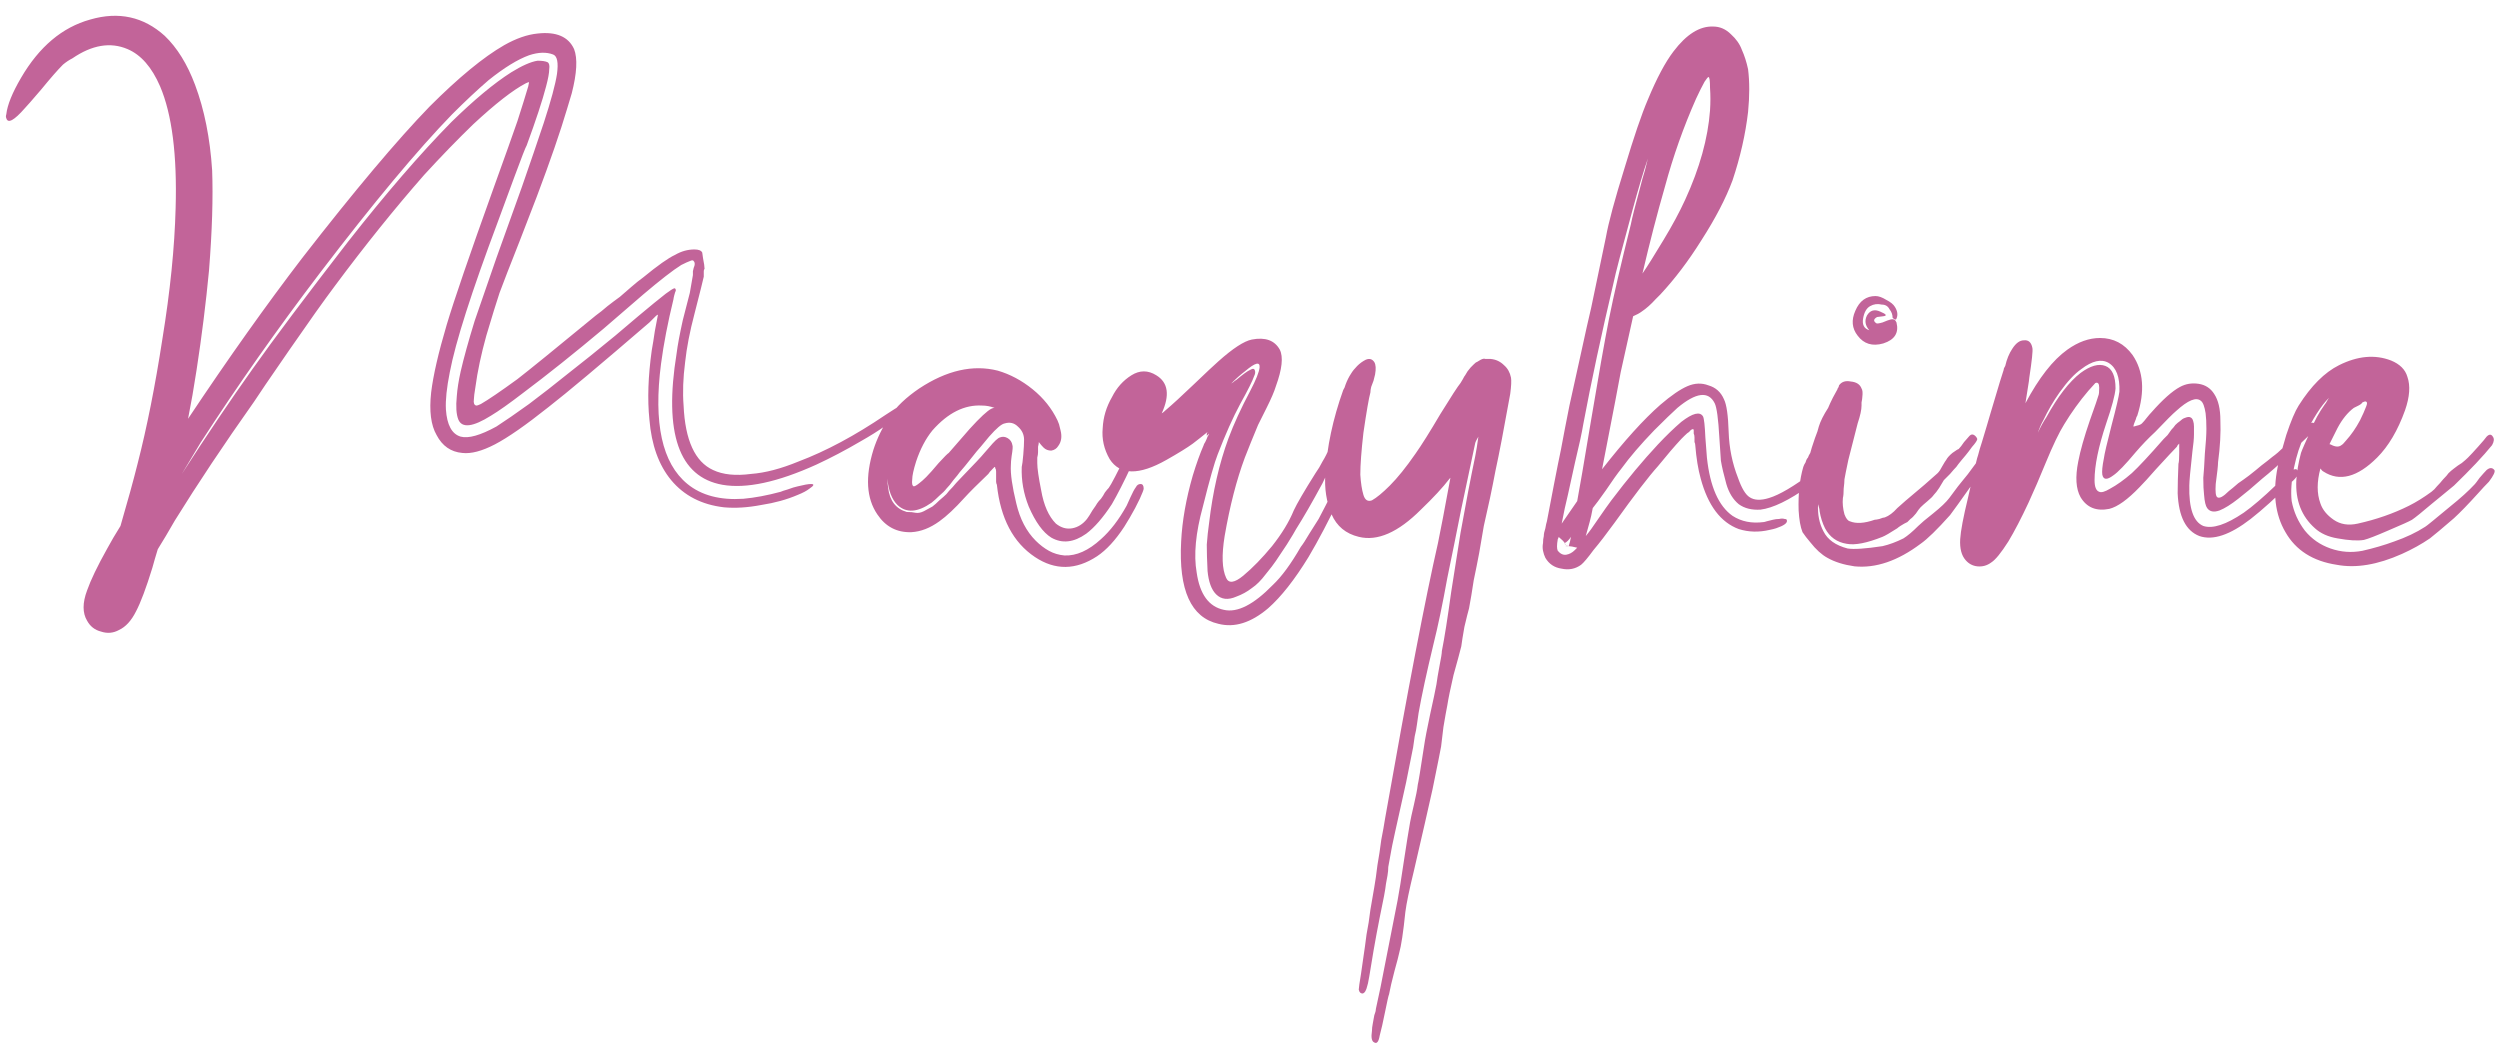 <svg width="309" height="130" viewBox="0 0 309 130" fill="none" xmlns="http://www.w3.org/2000/svg">
<path d="M111.18 50.224C111.5 50.096 111.66 50.16 111.66 50.416C111.66 50.544 111.468 50.8 111.083 51.184C110.316 52.08 108.748 53.2 106.38 54.544C104.524 55.632 102.7 56.592 100.908 57.424C96.108 59.6 92.236 60.432 89.291 59.92C83.915 58.96 82.028 53.552 83.627 43.696C83.755 42.672 84.011 41.296 84.395 39.568C84.844 37.776 85.132 36.656 85.26 36.208C85.323 35.824 85.451 35.088 85.644 34C85.644 33.936 85.644 33.776 85.644 33.52C85.707 33.2 85.772 32.976 85.835 32.848C85.9 32.592 85.868 32.4 85.74 32.272C85.675 32.144 85.516 32.144 85.26 32.272C85.067 32.336 84.716 32.496 84.204 32.752C83.18 33.392 81.612 34.608 79.499 36.4C77.195 38.384 75.564 39.792 74.603 40.624C71.019 43.632 67.692 46.288 64.62 48.592C62.956 49.872 61.644 50.8 60.684 51.376C58.444 52.784 57.099 52.944 56.651 51.856C56.395 51.216 56.331 50.256 56.459 48.976C56.523 48.08 56.684 47.056 56.94 45.904C57.324 44.24 57.9 42.16 58.667 39.664C59.435 37.424 60.331 34.832 61.355 31.888C62.444 28.88 63.499 25.936 64.523 23.056C65.547 20.112 66.444 17.488 67.212 15.184C68.108 12.432 68.651 10.416 68.844 9.136C69.035 7.728 68.876 6.928 68.364 6.736C67.531 6.416 66.54 6.448 65.388 6.832C63.98 7.344 62.316 8.368 60.395 9.904C59.051 11.056 57.547 12.464 55.883 14.128C51.596 18.544 46.156 25.072 39.563 33.712C34.252 40.688 29.323 47.696 24.779 54.736C24.076 55.888 23.308 57.168 22.476 58.576C25.611 53.712 28.523 49.392 31.212 45.616C33.836 41.904 37.772 36.656 43.02 29.872C47.691 23.92 51.947 18.992 55.788 15.088C58.603 12.336 61.068 10.288 63.179 8.944C64.523 8.112 65.612 7.632 66.444 7.504C67.019 7.504 67.436 7.568 67.692 7.696C67.883 7.824 67.948 8.112 67.883 8.56C67.883 9.008 67.755 9.712 67.499 10.672C67.052 12.4 66.251 14.832 65.1 17.968C64.972 18.16 64.46 19.472 63.563 21.904C62.667 24.336 61.995 26.16 61.547 27.376C58.283 36.08 56.3 42.288 55.596 46C55.212 47.92 55.051 49.456 55.115 50.608C55.243 52.528 55.852 53.648 56.94 53.968C57.9 54.224 59.371 53.808 61.355 52.72C62.444 52.016 63.788 51.088 65.388 49.936C66.924 48.784 68.523 47.536 70.188 46.192C71.915 44.848 73.868 43.28 76.043 41.488C78.219 39.632 79.82 38.288 80.844 37.456C81.547 36.88 82.028 36.496 82.284 36.304C82.796 35.92 83.147 35.696 83.34 35.632C83.468 35.632 83.531 35.728 83.531 35.92C83.468 36.048 83.403 36.24 83.34 36.496C83.275 36.752 83.243 36.912 83.243 36.976C82.54 39.856 82.028 42.512 81.707 44.944C80.748 52.304 81.835 57.264 84.972 59.824C86.7 61.232 89.004 61.84 91.883 61.648C93.291 61.52 94.828 61.232 96.492 60.784C96.62 60.72 96.907 60.624 97.356 60.496C97.868 60.304 98.284 60.176 98.603 60.112C99.371 59.92 99.915 59.824 100.236 59.824C100.684 59.824 100.62 60.016 100.044 60.4C99.724 60.656 99.243 60.912 98.603 61.168C97.26 61.744 95.755 62.16 94.091 62.416C92.427 62.736 90.891 62.832 89.484 62.704C86.731 62.384 84.555 61.264 82.956 59.344C81.419 57.488 80.523 54.992 80.267 51.856C80.011 49.36 80.108 46.512 80.555 43.312C80.683 42.608 80.811 41.808 80.939 40.912C81.195 39.568 81.323 38.896 81.323 38.896C81.26 38.896 81.163 38.96 81.035 39.088C80.907 39.216 80.748 39.376 80.555 39.568C80.427 39.696 80.332 39.792 80.267 39.856C74.251 45.04 70.091 48.528 67.787 50.32C64.972 52.56 62.764 54.096 61.163 54.928C59.563 55.76 58.219 56.112 57.132 55.984C55.724 55.856 54.667 55.12 53.964 53.776C53.26 52.56 53.035 50.8 53.291 48.496C53.547 46.384 54.188 43.6 55.212 40.144C56.108 37.136 58.028 31.536 60.971 23.344C62.38 19.44 63.371 16.656 63.947 14.992C64.523 13.2 64.972 11.76 65.291 10.672C65.356 10.352 65.388 10.192 65.388 10.192C65.388 10.128 65.26 10.16 65.004 10.288C63.404 11.12 61.227 12.816 58.475 15.376C56.556 17.232 54.539 19.312 52.428 21.616C48.779 25.776 45.099 30.352 41.388 35.344C40.044 37.136 38.156 39.792 35.724 43.312C33.291 46.832 31.852 48.944 31.404 49.648C27.692 54.896 24.427 59.792 21.611 64.336C20.843 65.68 20.14 66.864 19.5 67.888C19.244 68.72 19.02 69.488 18.828 70.192C18.059 72.688 17.387 74.48 16.811 75.568C16.235 76.72 15.531 77.488 14.7 77.872C13.995 78.256 13.259 78.32 12.492 78.064C11.723 77.872 11.148 77.424 10.764 76.72C10.188 75.76 10.188 74.512 10.764 72.976C11.211 71.696 12.043 69.968 13.259 67.792C13.707 66.96 14.252 66.032 14.892 65.008C15.787 61.936 16.491 59.376 17.003 57.328C18.155 52.848 19.18 47.696 20.076 41.872C21.035 35.984 21.579 30.608 21.707 25.744C21.899 19.152 21.259 14.128 19.788 10.672C18.764 8.304 17.419 6.768 15.755 6.064C13.643 5.168 11.371 5.552 8.94 7.216C8.556 7.408 8.171 7.664 7.787 7.984C7.147 8.624 6.252 9.648 5.099 11.056C3.947 12.4 3.276 13.168 3.083 13.36C1.74 14.896 0.972 15.312 0.779 14.608C0.716 14.48 0.716 14.32 0.779 14.128C0.907 12.976 1.516 11.472 2.603 9.616C4.843 5.776 7.691 3.376 11.148 2.416C14.668 1.392 17.739 2.064 20.363 4.432C21.899 5.904 23.148 7.92 24.108 10.48C25.259 13.552 25.963 17.072 26.22 21.04C26.348 24.432 26.22 28.56 25.835 33.424C25.451 37.456 24.939 41.552 24.299 45.712C23.98 47.824 23.628 49.84 23.244 51.76C28.235 44.272 32.94 37.648 37.355 31.888C43.819 23.568 49.068 17.328 53.099 13.168C56.684 9.584 59.755 7.056 62.316 5.584C63.788 4.752 65.163 4.272 66.444 4.144C68.748 3.888 70.251 4.528 70.956 6.064C71.403 7.216 71.308 9.04 70.668 11.536C70.54 11.984 70.347 12.624 70.091 13.456C69.26 16.272 68.011 19.888 66.347 24.304C66.156 24.816 65.451 26.64 64.236 29.776C63.02 32.848 62.188 34.992 61.739 36.208C61.355 37.36 60.812 39.12 60.108 41.488C59.468 43.792 59.02 45.904 58.764 47.824C58.636 48.592 58.572 49.104 58.572 49.36C58.508 49.808 58.603 50.064 58.859 50.128C58.987 50.128 59.179 50.064 59.435 49.936C60.331 49.424 61.836 48.4 63.947 46.864C65.356 45.776 68.588 43.152 73.644 38.992C74.091 38.672 74.572 38.288 75.084 37.84C75.659 37.392 76.171 37.008 76.62 36.688C77.067 36.304 77.547 35.888 78.059 35.44C78.572 34.992 79.052 34.608 79.499 34.288C81.291 32.816 82.603 31.888 83.436 31.504C84.204 31.056 85.004 30.832 85.835 30.832C86.347 30.832 86.668 30.96 86.796 31.216C86.796 31.28 86.828 31.504 86.891 31.888C87.019 32.528 87.084 32.976 87.084 33.232C87.019 33.296 86.987 33.392 86.987 33.52C86.987 33.648 86.987 33.776 86.987 33.904C86.987 34.032 86.987 34.128 86.987 34.192C86.924 34.512 86.54 36.048 85.835 38.8C85.26 40.976 84.876 42.96 84.683 44.752C84.427 46.736 84.364 48.528 84.492 50.128C84.683 54.416 85.9 57.072 88.139 58.096C89.356 58.672 90.924 58.832 92.844 58.576C94.572 58.448 96.523 57.936 98.7 57.04C102.092 55.76 105.676 53.84 109.452 51.28C110.412 50.64 110.988 50.288 111.18 50.224ZM140.399 60.208C140.527 59.952 140.719 59.824 140.975 59.824C141.231 59.824 141.359 60.016 141.359 60.4C141.359 60.528 141.199 60.944 140.879 61.648C140.687 62.032 140.495 62.416 140.303 62.8C139.855 63.632 139.407 64.4 138.959 65.104C137.871 66.768 136.751 67.984 135.599 68.752C132.975 70.48 130.415 70.512 127.919 68.848C125.231 67.056 123.663 64.08 123.215 59.92C123.151 59.792 123.119 59.664 123.119 59.536C123.119 59.408 123.119 59.28 123.119 59.152C123.119 58.96 123.119 58.8 123.119 58.672C123.119 58.544 123.119 58.416 123.119 58.288C123.119 58.096 123.087 57.968 123.023 57.904C123.023 57.776 122.991 57.712 122.927 57.712C122.927 57.712 122.863 57.776 122.735 57.904C122.415 58.224 122.223 58.448 122.159 58.576C120.815 59.856 119.823 60.848 119.183 61.552C118.031 62.832 117.007 63.792 116.111 64.432C114.959 65.264 113.807 65.712 112.655 65.776C110.863 65.84 109.455 65.104 108.431 63.568C107.087 61.584 106.927 58.928 107.951 55.6C108.399 54.192 109.071 52.816 109.967 51.472C110.799 50.256 112.015 49.104 113.615 48.016C117.007 45.776 120.239 45.04 123.311 45.808C124.847 46.256 126.287 47.024 127.631 48.112C128.975 49.2 129.999 50.48 130.703 51.952C130.767 52.144 130.831 52.304 130.895 52.432C130.959 52.688 131.023 52.944 131.087 53.2C131.279 53.968 131.183 54.608 130.799 55.12C130.607 55.44 130.319 55.632 129.935 55.696C129.551 55.696 129.231 55.568 128.975 55.312C128.783 55.12 128.591 54.896 128.399 54.64C128.399 54.768 128.367 54.96 128.303 55.216C128.303 55.472 128.303 55.696 128.303 55.888C128.303 56.08 128.271 56.304 128.207 56.56C128.207 56.816 128.207 57.04 128.207 57.232C128.207 57.872 128.367 58.992 128.687 60.592C129.007 62.448 129.615 63.824 130.511 64.72C131.151 65.232 131.823 65.424 132.527 65.296C133.231 65.168 133.839 64.784 134.351 64.144C134.543 63.888 134.767 63.536 135.023 63.088C135.343 62.64 135.535 62.352 135.599 62.224C135.727 62.032 135.887 61.84 136.079 61.648C136.271 61.392 136.431 61.136 136.559 60.88C136.751 60.624 136.911 60.432 137.039 60.304C137.295 59.984 138.095 58.448 139.439 55.696C139.567 55.44 139.727 55.312 139.919 55.312C140.111 55.248 140.271 55.344 140.399 55.6C140.463 55.92 140.271 56.592 139.823 57.616C138.927 59.536 138.127 61.104 137.423 62.32C136.335 63.984 135.279 65.2 134.255 65.968C132.719 67.056 131.279 67.216 129.935 66.448C128.911 65.808 127.983 64.528 127.151 62.608C126.511 61.008 126.223 59.376 126.287 57.712C126.351 57.456 126.415 56.944 126.479 56.176C126.543 55.408 126.575 54.8 126.575 54.352C126.575 53.712 126.319 53.168 125.807 52.72C125.359 52.272 124.815 52.144 124.175 52.336C123.791 52.4 123.151 52.944 122.255 53.968C121.359 55.056 120.847 55.664 120.719 55.792C119.503 57.328 118.799 58.192 118.607 58.384C118.479 58.576 118.223 58.896 117.839 59.344C117.519 59.792 117.231 60.144 116.975 60.4C116.783 60.656 116.495 60.944 116.111 61.264C115.791 61.584 115.471 61.872 115.151 62.128C113.423 63.344 112.015 63.44 110.927 62.416C110.223 61.712 109.807 60.624 109.679 59.152C109.679 59.536 109.711 59.92 109.775 60.304C109.967 61.904 110.735 62.896 112.079 63.28C112.527 63.28 112.879 63.312 113.135 63.376C113.455 63.44 113.807 63.376 114.191 63.184C114.639 62.928 114.991 62.736 115.247 62.608C115.503 62.416 115.791 62.16 116.111 61.84C116.495 61.52 116.783 61.264 116.975 61.072C117.167 60.816 117.423 60.528 117.743 60.208C118.063 59.824 118.319 59.536 118.511 59.344C120.367 57.424 121.391 56.336 121.583 56.08C121.647 56.016 121.871 55.76 122.255 55.312C122.895 54.544 123.343 54.128 123.599 54.064C123.919 53.936 124.239 53.968 124.559 54.16C124.879 54.352 125.071 54.64 125.135 55.024C125.199 55.152 125.167 55.6 125.039 56.368C124.975 56.816 124.943 57.2 124.943 57.52C124.879 58.544 125.103 60.112 125.615 62.224C126.063 64.144 126.863 65.68 128.015 66.832C128.527 67.344 129.071 67.76 129.647 68.08C130.223 68.4 130.863 68.592 131.567 68.656C133.039 68.72 134.543 68.048 136.079 66.64C137.231 65.616 138.287 64.24 139.247 62.512C139.311 62.384 139.471 62.032 139.727 61.456C139.983 60.88 140.207 60.464 140.399 60.208ZM119.855 53.008C121.135 51.6 122.031 50.768 122.543 50.512C122.671 50.448 122.799 50.416 122.927 50.416C122.415 50.224 121.903 50.128 121.391 50.128C119.215 50 117.167 51.024 115.247 53.2C114.415 54.224 113.743 55.504 113.231 57.04C112.911 58.064 112.751 58.8 112.751 59.248C112.687 59.76 112.751 60.048 112.943 60.112C113.071 60.112 113.295 59.984 113.615 59.728C113.871 59.536 114.159 59.28 114.479 58.96C114.863 58.576 115.375 58 116.015 57.232C116.719 56.464 117.135 56.048 117.263 55.984C118.095 55.024 118.959 54.032 119.855 53.008ZM166.63 58.384C166.822 58.576 166.758 58.992 166.438 59.632C166.246 60.144 165.99 60.72 165.67 61.36C164.262 64.304 162.95 66.8 161.734 68.848C160.006 71.664 158.342 73.776 156.742 75.184C154.63 76.976 152.582 77.616 150.598 77.104C147.206 76.336 145.67 72.944 145.99 66.928C146.118 64.368 146.598 61.648 147.43 58.768C147.878 57.296 148.326 56.048 148.774 55.024C148.774 54.96 148.838 54.832 148.966 54.64C149.094 54.384 149.19 54.16 149.254 53.968C149.382 53.776 149.446 53.648 149.446 53.584C149.446 53.584 149.35 53.68 149.158 53.872C149.158 53.808 149.158 53.712 149.158 53.584C149.222 53.456 149.254 53.392 149.254 53.392C149.254 53.392 149.094 53.52 148.774 53.776L148.294 54.16C147.782 54.544 147.494 54.768 147.43 54.832C146.726 55.344 145.638 56.016 144.166 56.848C140.774 58.768 138.438 58.736 137.158 56.752C136.454 55.536 136.166 54.256 136.294 52.912C136.358 51.568 136.742 50.288 137.446 49.072C138.022 47.92 138.822 47.024 139.846 46.384C140.87 45.744 141.894 45.744 142.918 46.384C144.39 47.28 144.614 48.848 143.59 51.088C143.718 51.024 143.878 50.896 144.07 50.704C144.902 50 146.054 48.944 147.526 47.536C149.062 46.064 150.086 45.104 150.598 44.656C152.39 43.056 153.766 42.16 154.726 41.968C156.39 41.648 157.542 42.064 158.182 43.216C158.63 44.112 158.47 45.616 157.702 47.728C157.51 48.368 157.126 49.264 156.55 50.416C155.974 51.568 155.622 52.272 155.494 52.528C154.854 54.064 154.31 55.408 153.862 56.56C152.838 59.312 152.006 62.544 151.366 66.256C150.982 68.624 151.046 70.352 151.558 71.44C151.878 72.144 152.582 72.048 153.67 71.152C154.822 70.192 156.006 68.976 157.222 67.504C158.438 65.968 159.334 64.496 159.91 63.088C160.294 62.256 161.19 60.72 162.598 58.48C162.918 58.032 163.206 57.552 163.462 57.04C163.782 56.528 164.07 55.952 164.326 55.312C164.646 54.672 164.934 54.16 165.19 53.776C165.446 53.328 165.702 53.136 165.958 53.2C166.15 53.328 166.214 53.584 166.15 53.968C166.15 54.224 165.958 54.704 165.574 55.408C165.51 55.6 165.286 56.048 164.902 56.752C164.326 57.904 163.846 58.896 163.462 59.728C162.182 62.096 161.094 63.984 160.198 65.392C160.07 65.648 159.686 66.288 159.046 67.312C158.406 68.272 157.958 68.944 157.702 69.328C157.446 69.712 157.03 70.256 156.454 70.96C155.878 71.728 155.302 72.304 154.726 72.688C154.15 73.136 153.51 73.488 152.806 73.744C151.782 74.192 150.95 74.096 150.31 73.456C149.734 72.88 149.382 71.92 149.254 70.576C149.19 69.296 149.158 68.208 149.158 67.312C149.222 66.416 149.318 65.52 149.446 64.624C149.894 60.784 150.694 57.296 151.846 54.16C152.486 52.432 153.382 50.48 154.534 48.304C155.238 46.96 155.622 46 155.686 45.424C155.75 44.656 155.142 44.816 153.862 45.904C153.35 46.288 152.774 46.8 152.134 47.44C152.198 47.376 152.294 47.312 152.422 47.248C152.55 47.12 152.678 47.024 152.806 46.96C153.638 46.256 154.214 45.84 154.534 45.712C154.854 45.52 155.046 45.552 155.11 45.808C155.174 46 155.142 46.224 155.014 46.48C154.822 47.056 154.246 48.208 153.286 49.936C152.39 51.6 151.462 53.68 150.502 56.176C150.118 57.136 149.51 59.28 148.678 62.608C147.782 65.872 147.526 68.592 147.91 70.768C148.294 73.456 149.414 74.992 151.27 75.376C152.934 75.76 154.95 74.736 157.318 72.304C158.406 71.28 159.558 69.712 160.774 67.6C161.03 67.28 161.382 66.736 161.83 65.968C162.342 65.136 162.726 64.528 162.982 64.144C163.494 63.184 164.134 61.936 164.902 60.4C164.902 60.4 164.934 60.336 164.998 60.208C165.062 60.016 165.126 59.856 165.19 59.728C165.254 59.6 165.318 59.44 165.382 59.248C165.51 59.056 165.606 58.928 165.67 58.864C165.798 58.736 165.894 58.608 165.958 58.48C166.086 58.352 166.182 58.288 166.246 58.288C166.374 58.288 166.502 58.32 166.63 58.384ZM186.759 46.672C186.823 47.056 186.791 47.728 186.663 48.688C185.895 52.976 185.287 56.144 184.839 58.192C184.647 59.216 184.423 60.336 184.167 61.552C183.911 62.704 183.655 63.856 183.399 65.008C183.207 66.16 183.015 67.28 182.823 68.368C182.631 69.392 182.407 70.512 182.151 71.728C181.959 73.008 181.767 74.16 181.575 75.184C181.447 75.632 181.255 76.4 180.999 77.488C180.807 78.576 180.679 79.376 180.615 79.888C180.423 80.656 180.103 81.84 179.655 83.44C179.271 85.104 179.015 86.352 178.887 87.184C178.759 87.824 178.599 88.72 178.407 89.872C178.279 91.024 178.183 91.824 178.119 92.272C178.055 92.656 177.703 94.416 177.062 97.552C176.551 99.856 175.783 103.216 174.759 107.632C174.183 110 173.831 111.696 173.703 112.72C173.447 115.216 173.191 116.912 172.935 117.808C172.871 118.128 172.679 118.864 172.359 120.016C172.039 121.232 171.815 122.192 171.687 122.896C171.623 123.024 171.463 123.728 171.207 125.008C170.951 126.288 170.727 127.28 170.535 127.984C170.407 128.752 170.183 129.04 169.863 128.848C169.543 128.72 169.447 128.24 169.575 127.408C169.575 127.152 169.607 126.864 169.671 126.544C169.735 126.224 169.799 125.872 169.863 125.488C169.991 125.168 170.055 124.912 170.055 124.72C170.183 124.144 170.375 123.248 170.631 122.032C171.655 116.848 172.359 113.264 172.743 111.28C172.935 110.256 173.191 108.656 173.511 106.48C173.831 104.368 174.087 102.768 174.279 101.68C174.343 101.296 174.503 100.56 174.759 99.472C175.015 98.384 175.175 97.552 175.239 96.976C175.303 96.784 175.559 95.216 176.007 92.272C176.135 91.376 176.391 90.032 176.775 88.24C177.159 86.512 177.415 85.296 177.543 84.592C177.607 84.08 177.735 83.312 177.927 82.288C178.119 81.328 178.215 80.72 178.215 80.464C178.535 78.864 178.919 76.432 179.367 73.168C179.879 69.968 180.263 67.536 180.519 65.872C181.159 62.288 181.767 59.12 182.343 56.368C182.471 55.728 182.599 54.928 182.727 53.968C182.471 54.416 182.343 54.672 182.343 54.736C181.511 58.64 180.935 61.36 180.615 62.896C180.423 63.856 180.135 65.296 179.751 67.216C179.367 69.072 179.079 70.48 178.887 71.44C178.311 74.64 177.735 77.392 177.159 79.696C176.327 83.152 175.719 85.968 175.335 88.144C175.271 88.528 175.207 88.976 175.143 89.488C175.079 90 174.983 90.512 174.855 91.024C174.791 91.536 174.727 91.984 174.663 92.368C174.599 92.688 174.311 94.128 173.799 96.688C172.583 102.128 171.975 104.912 171.975 105.04C171.911 105.36 171.847 105.712 171.783 106.096C171.719 106.48 171.655 106.832 171.591 107.152C171.591 107.472 171.559 107.824 171.495 108.208C171.431 108.592 171.367 108.944 171.303 109.264C171.239 109.904 170.983 111.28 170.535 113.392C170.279 114.672 170.023 116.048 169.767 117.52C169.319 120.336 169.063 121.776 168.999 121.84C168.871 122.416 168.679 122.736 168.423 122.8C168.167 122.8 168.007 122.64 167.943 122.32C167.943 122.128 168.039 121.456 168.23 120.304C168.295 119.856 168.391 119.184 168.519 118.288C168.647 117.456 168.775 116.528 168.903 115.504C169.095 114.544 169.255 113.52 169.383 112.432C169.575 111.344 169.735 110.416 169.863 109.648C169.991 108.944 170.119 108.048 170.247 106.96C170.439 105.872 170.599 104.816 170.727 103.792C170.919 102.832 171.079 101.936 171.207 101.104C174.023 85.168 176.199 73.84 177.734 67.12C178.055 65.584 178.567 62.896 179.271 59.056C179.271 59.056 179.239 59.088 179.174 59.152C178.343 60.24 177.159 61.52 175.623 62.992C172.807 65.808 170.247 66.928 167.943 66.352C166.343 65.968 165.223 65.04 164.582 63.568C163.942 62.032 163.686 60.368 163.814 58.576C164.006 55.248 164.742 51.792 166.023 48.208C166.151 48.016 166.247 47.792 166.311 47.536C166.503 47.024 166.727 46.576 166.983 46.192C167.175 45.872 167.431 45.552 167.751 45.232C168.071 44.912 168.423 44.656 168.807 44.464C169.255 44.272 169.607 44.368 169.863 44.752C170.055 45.072 170.087 45.584 169.959 46.288C169.895 46.544 169.831 46.8 169.767 47.056C169.703 47.248 169.607 47.504 169.479 47.824C169.415 48.08 169.383 48.304 169.383 48.496C169.191 49.2 168.903 50.864 168.519 53.488C168.263 55.728 168.135 57.456 168.135 58.672C168.199 59.696 168.327 60.528 168.519 61.168C168.711 61.808 169.063 62.032 169.575 61.84C170.151 61.52 170.887 60.912 171.783 60.016C172.743 59.056 173.799 57.744 174.951 56.08C175.719 54.992 176.743 53.36 178.023 51.184C179.367 49.008 180.199 47.728 180.519 47.344C180.583 47.216 180.679 47.056 180.807 46.864C180.935 46.608 181.031 46.448 181.095 46.384C181.159 46.256 181.255 46.096 181.383 45.904C181.575 45.648 181.703 45.488 181.767 45.424C181.831 45.36 181.959 45.232 182.151 45.04C182.343 44.848 182.471 44.752 182.535 44.752C182.663 44.688 182.823 44.592 183.015 44.464C183.271 44.336 183.463 44.304 183.591 44.368C183.783 44.368 184.007 44.368 184.263 44.368C184.903 44.432 185.447 44.688 185.895 45.136C186.343 45.52 186.631 46.032 186.759 46.672ZM224.031 58.384C224.287 58.192 224.543 58.064 224.799 58C225.055 57.872 225.215 57.936 225.279 58.192C225.215 58.704 224.639 59.344 223.551 60.112C221.119 61.84 219.135 62.8 217.599 62.992C216.511 63.056 215.615 62.832 214.911 62.32C214.207 61.744 213.695 60.912 213.375 59.824C213.055 58.672 212.831 57.712 212.703 56.944C212.639 56.112 212.575 55.152 212.511 54.064C212.383 51.76 212.191 50.352 211.935 49.84C211.167 48.304 209.631 48.496 207.327 50.416C206.687 50.992 205.727 51.92 204.447 53.2C202.783 54.928 201.439 56.496 200.415 57.904C199.903 58.544 199.263 59.44 198.495 60.592C197.727 61.68 197.183 62.416 196.863 62.8C196.735 63.504 196.607 64.08 196.479 64.528C196.287 65.232 196.127 65.808 195.999 66.256C196.383 65.808 196.895 65.104 197.535 64.144C198.239 63.12 198.783 62.352 199.167 61.84C201.151 59.216 203.071 56.912 204.927 54.928C205.951 53.84 206.911 52.912 207.807 52.144C209.215 51.056 210.111 50.832 210.495 51.472C210.623 51.728 210.719 52.592 210.783 54.064C210.847 55.024 210.911 55.856 210.975 56.56C211.359 60.144 212.415 62.544 214.143 63.76C215.231 64.464 216.511 64.72 217.983 64.528C218.047 64.528 218.175 64.496 218.367 64.432C218.623 64.368 218.879 64.304 219.135 64.24C219.391 64.176 219.647 64.144 219.903 64.144C220.159 64.08 220.383 64.08 220.575 64.144C220.767 64.144 220.863 64.208 220.863 64.336C220.927 64.656 220.479 64.976 219.519 65.296C219.327 65.36 219.071 65.424 218.751 65.488C217.407 65.808 216.127 65.776 214.911 65.392C212.671 64.56 211.103 62.48 210.207 59.152C209.887 58 209.663 56.624 209.535 55.024C209.535 54.896 209.503 54.768 209.439 54.64C209.439 54.448 209.439 54.256 209.439 54.064C209.439 53.872 209.407 53.712 209.343 53.584C209.343 53.328 209.343 53.168 209.343 53.104C209.215 52.976 209.023 53.072 208.767 53.392C208.639 53.456 208.447 53.616 208.191 53.872C207.999 54.064 207.871 54.192 207.807 54.256C206.975 55.152 206.015 56.272 204.927 57.616C203.775 58.896 201.983 61.232 199.551 64.624C198.527 66.032 197.663 67.152 196.959 67.984C196.255 68.944 195.743 69.552 195.423 69.808C194.719 70.32 193.919 70.48 193.023 70.288C192.127 70.16 191.454 69.712 191.006 68.944C190.878 68.688 190.782 68.4 190.718 68.08C190.654 67.76 190.654 67.44 190.718 67.12C190.718 66.8 190.75 66.512 190.814 66.256C190.814 66 190.878 65.68 191.006 65.296C191.07 64.912 191.134 64.624 191.198 64.432C191.39 63.408 191.678 61.904 192.062 59.92C192.447 57.936 192.735 56.496 192.927 55.6C193.247 53.872 193.599 52.048 193.983 50.128C194.431 48.144 194.911 45.968 195.423 43.6C195.935 41.232 196.351 39.376 196.671 38.032C197.503 34.064 198.111 31.152 198.495 29.296C198.815 27.504 199.583 24.656 200.799 20.752C201.951 16.912 202.911 14.096 203.679 12.304C204.767 9.68 205.823 7.696 206.847 6.352C208.447 4.24 210.079 3.216 211.743 3.28C212.575 3.28 213.311 3.6 213.951 4.24C214.591 4.816 215.039 5.456 215.295 6.16C215.615 6.864 215.871 7.664 216.062 8.56C216.255 10.096 216.255 11.856 216.062 13.84C215.743 16.592 215.103 19.408 214.143 22.288C213.311 24.528 212.031 26.992 210.303 29.68C208.703 32.24 207.007 34.48 205.215 36.4C205.023 36.592 204.831 36.784 204.639 36.976C204.063 37.616 203.487 38.128 202.911 38.512C202.655 38.704 202.303 38.896 201.855 39.088C201.343 41.392 200.831 43.696 200.319 46C200.191 46.768 199.423 50.768 198.015 58C200.767 54.48 203.167 51.824 205.215 50.032C206.559 48.88 207.679 48.112 208.575 47.728C209.471 47.344 210.335 47.312 211.167 47.632C212.063 47.888 212.703 48.464 213.087 49.36C213.407 50 213.599 51.344 213.663 53.392C213.727 55.376 214.111 57.264 214.815 59.056C215.263 60.336 215.743 61.136 216.255 61.456C216.831 61.84 217.631 61.872 218.655 61.552C219.935 61.168 221.727 60.112 224.031 58.384ZM209.631 12.208C208.095 15.664 206.815 19.28 205.791 23.056C204.831 26.384 203.903 29.968 203.007 33.808C203.583 32.976 204.447 31.6 205.599 29.68C206.687 27.888 207.583 26.224 208.287 24.688C210.079 20.784 211.103 17.104 211.359 13.648C211.423 12.688 211.423 11.76 211.359 10.864C211.359 9.968 211.295 9.52 211.167 9.52C211.103 9.52 210.943 9.712 210.687 10.096C210.367 10.672 210.015 11.376 209.631 12.208ZM194.655 67.984C194.719 67.92 194.815 67.824 194.943 67.696C194.431 67.568 194.079 67.504 193.887 67.504C194.015 67.12 194.111 66.736 194.175 66.352C193.919 66.736 193.663 66.992 193.407 67.12C193.279 66.928 193.023 66.672 192.639 66.352V66.448L192.543 66.64C192.415 67.344 192.415 67.824 192.543 68.08C192.863 68.464 193.215 68.624 193.599 68.56C193.983 68.496 194.335 68.304 194.655 67.984ZM194.943 61.936C195.199 60.592 195.775 57.232 196.671 51.856C197.567 46.48 198.303 42.32 198.879 39.376C199.455 36.496 200.351 32.624 201.567 27.76C201.695 27.056 202.175 25.168 203.007 22.096C203.199 21.52 203.423 20.688 203.679 19.6C203.167 21.072 202.527 23.216 201.759 26.032C200.415 30.96 199.647 33.904 199.455 34.864C197.919 41.392 196.671 47.216 195.711 52.336C195.519 53.488 195.167 55.12 194.655 57.232C194.207 59.28 193.919 60.592 193.791 61.168C193.535 62.192 193.279 63.376 193.023 64.72C193.023 64.72 193.663 63.792 194.943 61.936ZM193.503 67.504C193.567 67.44 193.695 67.44 193.887 67.504C193.887 67.504 193.823 67.504 193.695 67.504C193.631 67.504 193.567 67.504 193.503 67.504ZM193.503 67.408C193.503 67.408 193.471 67.344 193.407 67.216V67.12C193.471 67.248 193.503 67.344 193.503 67.408ZM234.406 39.856C234.726 41.136 234.182 42 232.774 42.448C231.43 42.832 230.374 42.512 229.606 41.488C228.902 40.592 228.806 39.568 229.318 38.416C229.83 37.2 230.662 36.592 231.814 36.592C232.198 36.592 232.646 36.752 233.158 37.072C233.67 37.328 234.022 37.616 234.214 37.936C234.534 38.448 234.598 38.928 234.406 39.376C234.342 39.568 234.182 39.536 233.926 39.28C233.926 38.896 233.798 38.544 233.542 38.224C233.35 37.84 233.03 37.648 232.582 37.648C232.07 37.52 231.59 37.584 231.142 37.84C230.694 38.096 230.406 38.608 230.278 39.376C230.15 40.144 230.406 40.624 231.046 40.816C230.534 40.24 230.438 39.632 230.758 38.992C231.142 38.352 231.686 38.192 232.39 38.512C233.158 38.832 233.286 39.024 232.774 39.088C232.262 39.152 232.006 39.184 232.006 39.184C231.558 39.44 231.526 39.696 231.91 39.952C231.974 40.016 232.23 39.984 232.678 39.856C233.126 39.664 233.478 39.536 233.734 39.472C234.054 39.408 234.278 39.536 234.406 39.856ZM245.35 57.232C245.414 57.36 245.286 57.68 244.966 58.192C244.902 58.256 244.806 58.352 244.678 58.48C244.614 58.608 244.518 58.736 244.39 58.864C244.326 58.992 244.262 59.12 244.198 59.248C242.342 61.872 241.286 63.344 241.03 63.664C239.43 65.456 238.214 66.64 237.382 67.216C234.566 69.328 231.846 70.256 229.222 70C227.878 69.808 226.758 69.456 225.862 68.944C225.158 68.56 224.454 67.92 223.75 67.024C223.366 66.576 223.046 66.16 222.79 65.776C222.534 65.136 222.374 64.24 222.31 63.088C222.246 61.04 222.438 59.248 222.886 57.712C222.95 57.52 223.046 57.328 223.174 57.136C223.238 56.88 223.334 56.688 223.462 56.56C223.526 56.368 223.622 56.176 223.75 55.984C223.814 55.728 223.878 55.504 223.942 55.312C224.006 55.12 224.134 54.736 224.326 54.16C224.582 53.52 224.742 53.04 224.806 52.72C224.998 52.08 225.382 51.312 225.958 50.416C226.086 50.096 226.278 49.68 226.534 49.168C226.854 48.592 227.046 48.24 227.11 48.112C227.11 48.048 227.142 47.984 227.206 47.92C227.27 47.792 227.302 47.696 227.302 47.632C227.622 47.184 228.102 47.024 228.742 47.152C229.446 47.216 229.894 47.504 230.086 48.016C230.214 48.208 230.246 48.56 230.182 49.072C230.182 49.2 230.15 49.424 230.086 49.744C230.086 50 230.086 50.128 230.086 50.128C230.086 50.64 229.926 51.376 229.606 52.336C229.222 53.808 228.838 55.312 228.454 56.848C228.198 58.064 228.038 58.864 227.974 59.248C227.974 59.504 227.942 59.888 227.878 60.4C227.878 60.912 227.846 61.296 227.782 61.552C227.718 62.192 227.782 62.864 227.974 63.568C228.166 64.08 228.39 64.368 228.646 64.432C229.414 64.752 230.438 64.688 231.718 64.24C231.846 64.24 232.038 64.208 232.294 64.144C232.614 64.016 232.838 63.952 232.966 63.952C233.478 63.76 233.99 63.376 234.502 62.8C234.758 62.544 235.878 61.584 237.862 59.92C238.374 59.472 238.918 58.992 239.494 58.48C239.686 58.288 239.878 58 240.07 57.616C240.326 57.168 240.486 56.912 240.55 56.848C240.678 56.592 240.934 56.304 241.318 55.984C241.766 55.664 242.022 55.504 242.086 55.504C242.278 55.312 242.502 55.024 242.758 54.64C243.078 54.256 243.302 54 243.43 53.872C243.622 53.68 243.814 53.648 244.006 53.776C244.198 53.904 244.326 54.064 244.39 54.256C244.39 54.384 244.262 54.608 244.006 54.928C243.878 55.056 243.654 55.344 243.334 55.792C243.142 56.048 242.854 56.4 242.47 56.848C242.15 57.232 241.926 57.52 241.798 57.712C241.606 57.904 241.35 58.192 241.03 58.576C240.71 58.896 240.454 59.152 240.262 59.344C240.134 59.536 239.942 59.856 239.686 60.304C239.43 60.688 239.206 60.976 239.014 61.168C238.886 61.36 238.63 61.616 238.246 61.936C237.862 62.256 237.574 62.512 237.382 62.704C237.254 62.832 237.062 63.088 236.806 63.472C236.55 63.792 236.326 64.016 236.134 64.144C236.006 64.272 235.878 64.4 235.75 64.528C235.622 64.592 235.494 64.656 235.366 64.72C235.238 64.784 235.078 64.88 234.886 65.008C234.694 65.136 234.566 65.232 234.502 65.296C233.606 65.872 232.998 66.224 232.678 66.352C230.758 67.12 229.286 67.408 228.262 67.216C227.046 67.024 226.15 66.384 225.574 65.296C225.254 64.656 225.03 63.952 224.902 63.184C224.902 62.992 224.838 62.704 224.71 62.32C224.646 63.6 224.87 64.72 225.382 65.68C225.894 66.704 226.886 67.408 228.358 67.792C229.126 67.92 230.566 67.824 232.678 67.504C233.51 67.312 234.374 66.992 235.27 66.544C235.782 66.224 236.39 65.712 237.094 65.008C237.414 64.688 238.022 64.176 238.918 63.472C239.878 62.704 240.55 62.064 240.934 61.552C241.83 60.336 242.342 59.664 242.47 59.536C242.918 59.024 243.462 58.32 244.102 57.424C244.358 57.04 244.582 56.848 244.774 56.848C245.094 56.848 245.286 56.976 245.35 57.232ZM284.999 52.72C285.511 52.272 285.863 52.144 286.055 52.336C286.247 52.528 286.183 52.848 285.863 53.296C285.735 53.488 285.223 54 284.327 54.832C284.263 54.96 284.167 55.088 284.039 55.216C283.975 55.28 283.879 55.376 283.751 55.504C283.687 55.568 283.591 55.632 283.463 55.696C283.399 55.76 283.303 55.856 283.175 55.984C283.047 56.112 282.951 56.208 282.887 56.272C281.671 57.424 280.583 58.384 279.623 59.152C278.471 60.176 277.479 61.008 276.647 61.648C275.751 62.352 274.983 62.832 274.343 63.088C273.639 63.344 273.127 63.248 272.807 62.8C272.615 62.544 272.487 62 272.423 61.168C272.359 60.656 272.327 59.952 272.327 59.056C272.391 58.416 272.455 57.424 272.519 56.08C272.647 54.736 272.711 53.712 272.711 53.008C272.711 52.24 272.679 51.6 272.615 51.088C272.487 50.256 272.295 49.744 272.039 49.552C271.463 49.04 270.439 49.456 268.967 50.8C268.583 51.12 267.719 51.984 266.375 53.392C265.543 54.16 264.743 54.992 263.975 55.888C262.695 57.424 261.767 58.384 261.191 58.768C260.423 59.344 259.975 59.312 259.847 58.672C259.783 58.288 259.847 57.616 260.039 56.656C260.103 56.144 260.423 54.768 260.999 52.528C261.575 50.352 261.895 48.976 261.959 48.4C262.023 46.608 261.575 45.424 260.615 44.848C259.719 44.336 258.599 44.592 257.255 45.616C256.423 46.192 255.527 47.152 254.567 48.496C253.799 49.584 253.127 50.736 252.551 51.952C252.295 52.4 252.071 52.912 251.879 53.488C252.199 52.784 252.551 52.144 252.935 51.568C254.343 49.008 255.751 47.184 257.159 46.096C258.375 45.2 259.399 44.912 260.231 45.232C261.063 45.552 261.479 46.48 261.479 48.016C261.415 48.848 261.031 50.288 260.327 52.336C259.367 55.216 258.887 57.552 258.887 59.344C258.887 60.176 259.079 60.656 259.463 60.784C259.719 60.912 260.167 60.784 260.807 60.4C261.639 59.952 262.535 59.312 263.495 58.48C264.327 57.712 265.639 56.304 267.431 54.256C267.559 54.128 267.719 53.968 267.911 53.776C268.103 53.52 268.263 53.296 268.391 53.104C268.583 52.912 268.743 52.72 268.871 52.528C269.063 52.336 269.255 52.176 269.447 52.048C269.639 51.856 269.831 51.728 270.023 51.664C270.343 51.536 270.567 51.504 270.695 51.568C270.887 51.632 271.015 51.792 271.079 52.048C271.143 52.24 271.175 52.464 271.175 52.72C271.175 52.976 271.175 53.232 271.175 53.488C271.175 53.616 271.175 53.68 271.175 53.68C271.175 54.192 271.111 54.896 270.983 55.792C270.727 58.096 270.599 59.504 270.599 60.016C270.535 62.832 271.111 64.496 272.327 65.008C273.479 65.392 275.143 64.848 277.319 63.376C278.407 62.608 279.751 61.456 281.351 59.92C281.479 59.792 281.703 59.568 282.023 59.248C282.343 58.928 282.599 58.704 282.791 58.576C283.239 58.128 283.591 57.936 283.847 58C284.103 58.256 284.135 58.512 283.943 58.768C283.815 59.024 283.559 59.312 283.175 59.632C281.319 61.488 279.655 62.992 278.183 64.144C275.623 66.128 273.511 66.832 271.847 66.256C270.183 65.616 269.287 63.856 269.159 60.976C269.159 60.016 269.191 58.8 269.255 57.328C269.319 57.136 269.351 56.688 269.351 55.984C269.351 55.216 269.351 54.832 269.351 54.832C269.351 54.832 269.287 54.896 269.159 55.024C269.095 55.152 269.063 55.216 269.063 55.216C268.743 55.536 267.879 56.464 266.471 58C265.575 59.024 264.903 59.76 264.455 60.208C262.983 61.744 261.735 62.64 260.711 62.896C259.111 63.216 257.927 62.736 257.159 61.456C256.583 60.432 256.487 58.96 256.871 57.04C257.127 55.696 257.607 54 258.311 51.952C258.951 50.16 259.303 49.136 259.367 48.88C259.431 48.752 259.463 48.432 259.463 47.92C259.463 47.408 259.303 47.216 258.983 47.344C258.919 47.408 258.631 47.728 258.119 48.304C257.031 49.584 256.039 50.96 255.143 52.432C254.503 53.456 253.735 55.056 252.839 57.232C252.135 58.96 251.431 60.592 250.727 62.128C249.831 64.048 248.999 65.648 248.231 66.928C247.335 68.336 246.631 69.2 246.119 69.52C245.607 69.904 245.031 70.064 244.391 70C243.815 69.936 243.335 69.68 242.951 69.232C242.439 68.656 242.215 67.792 242.279 66.64C242.343 65.616 242.663 63.92 243.239 61.552C244.007 58.096 244.423 56.336 244.487 56.272C244.615 55.76 244.775 55.216 244.967 54.64C245.159 54 245.351 53.36 245.543 52.72C245.735 52.08 245.895 51.536 246.023 51.088C247.047 47.632 247.591 45.84 247.655 45.712C247.655 45.584 247.719 45.424 247.847 45.232C248.039 44.4 248.327 43.696 248.711 43.12C249.159 42.416 249.639 42.064 250.151 42.064C250.727 42 251.079 42.32 251.207 43.024C251.271 43.344 251.143 44.56 250.823 46.672C250.823 46.8 250.759 47.248 250.631 48.016C250.503 48.784 250.407 49.392 250.343 49.84C252.007 46.704 253.735 44.496 255.527 43.216C256.871 42.256 258.215 41.776 259.559 41.776C261.223 41.776 262.567 42.48 263.591 43.888C264.935 45.872 265.127 48.368 264.167 51.376C264.103 51.44 264.039 51.6 263.975 51.856C263.911 52.048 263.847 52.208 263.783 52.336C263.719 52.528 263.687 52.656 263.687 52.72C263.751 52.72 263.879 52.688 264.071 52.624C264.391 52.56 264.615 52.464 264.743 52.336C264.935 52.144 265.127 51.92 265.319 51.664C265.575 51.344 265.767 51.12 265.895 50.992C267.303 49.392 268.487 48.336 269.447 47.824C270.151 47.44 270.919 47.312 271.751 47.44C272.583 47.568 273.223 47.984 273.671 48.688C274.183 49.456 274.439 50.544 274.439 51.952C274.503 53.488 274.407 55.216 274.151 57.136C274.151 57.52 274.055 58.416 273.863 59.824C273.799 60.784 273.863 61.328 274.055 61.456C274.311 61.648 274.791 61.392 275.495 60.688C275.751 60.496 276.135 60.176 276.647 59.728C277.031 59.472 277.479 59.152 277.991 58.768C278.567 58.32 279.079 57.904 279.527 57.52C280.039 57.136 280.487 56.784 280.871 56.464C281.319 56.144 281.767 55.76 282.215 55.312C282.727 54.864 283.207 54.416 283.655 53.968C284.167 53.456 284.615 53.04 284.999 52.72ZM308.306 58.096C308.434 58.288 308.21 58.768 307.634 59.536C307.25 59.92 306.802 60.4 306.29 60.976C305.074 62.32 304.082 63.344 303.314 64.048C301.906 65.264 300.914 66.096 300.338 66.544C299.314 67.248 298.162 67.888 296.882 68.464C293.874 69.808 291.186 70.256 288.818 69.808C285.874 69.36 283.762 68.016 282.482 65.776C281.202 63.6 280.882 60.912 281.522 57.712C281.65 57.008 282.002 55.696 282.578 53.776C283.154 52.048 283.666 50.832 284.114 50.128C285.65 47.696 287.314 46.032 289.106 45.136C291.41 43.984 293.554 43.792 295.538 44.56C296.626 45.008 297.298 45.68 297.554 46.576C297.938 47.664 297.842 49.04 297.266 50.704C296.37 53.2 295.218 55.152 293.81 56.56C291.378 58.992 289.17 59.568 287.186 58.288C287.058 58.224 286.93 58.096 286.802 57.904C286.354 59.568 286.354 61.008 286.802 62.224C287.058 62.992 287.602 63.664 288.434 64.24C289.266 64.816 290.258 64.976 291.41 64.72C293.714 64.208 295.826 63.472 297.746 62.512C298.642 62.064 299.57 61.488 300.53 60.784C300.786 60.592 301.01 60.368 301.202 60.112C301.458 59.856 301.714 59.568 301.97 59.248C302.29 58.928 302.514 58.672 302.642 58.48C302.834 58.288 303.058 58.096 303.314 57.904C303.634 57.648 303.954 57.424 304.274 57.232C304.594 56.976 304.85 56.752 305.042 56.56C305.362 56.24 305.778 55.792 306.29 55.216C306.866 54.576 307.218 54.16 307.346 53.968C307.666 53.648 307.922 53.648 308.114 53.968C308.306 54.224 308.274 54.576 308.018 55.024C306.93 56.368 305.362 58.032 303.314 60.016C302.93 60.336 302.386 60.784 301.682 61.36C301.042 61.872 300.69 62.16 300.626 62.224C299.346 63.312 298.514 63.984 298.13 64.24C297.81 64.432 296.818 64.88 295.154 65.584C293.682 66.224 292.69 66.608 292.178 66.736C291.41 66.864 290.322 66.8 288.914 66.544C287.762 66.352 286.834 65.936 286.13 65.296C284.466 63.824 283.698 61.84 283.826 59.344C283.89 58.32 284.082 57.2 284.402 55.984C284.53 55.6 284.978 54.576 285.746 52.912C286.066 52.016 286.61 51.024 287.378 49.936C287.442 49.872 287.506 49.776 287.57 49.648C287.698 49.456 287.794 49.296 287.858 49.168C286.898 50.128 285.874 51.728 284.786 53.968C284.274 54.992 283.858 56.272 283.538 57.808C283.218 59.408 283.122 60.784 283.25 61.936C283.506 63.28 284.05 64.496 284.882 65.584C285.714 66.608 286.77 67.344 288.05 67.792C289.33 68.24 290.642 68.336 291.986 68.08C293.394 67.76 294.706 67.376 295.922 66.928C297.394 66.416 298.674 65.808 299.762 65.104C299.89 65.04 300.914 64.208 302.834 62.608C304.114 61.584 305.138 60.656 305.906 59.824C305.97 59.76 306.162 59.504 306.482 59.056C306.866 58.608 307.154 58.288 307.346 58.096C307.73 57.776 308.05 57.776 308.306 58.096ZM290.93 50.416C290.162 50.992 289.49 51.824 288.914 52.912C288.594 53.552 288.274 54.192 287.954 54.832C287.954 54.896 287.954 54.928 287.954 54.928C288.018 54.928 288.05 54.928 288.05 54.928C288.626 55.248 289.074 55.28 289.394 55.024C289.522 54.96 289.714 54.768 289.97 54.448C290.61 53.744 291.186 52.912 291.698 51.952C292.018 51.312 292.274 50.736 292.466 50.224C292.594 49.904 292.594 49.712 292.466 49.648C292.402 49.584 292.242 49.616 291.986 49.744C291.922 49.872 291.762 50 291.506 50.128C291.25 50.256 291.058 50.352 290.93 50.416Z" fill="#C26499"/>
</svg>
